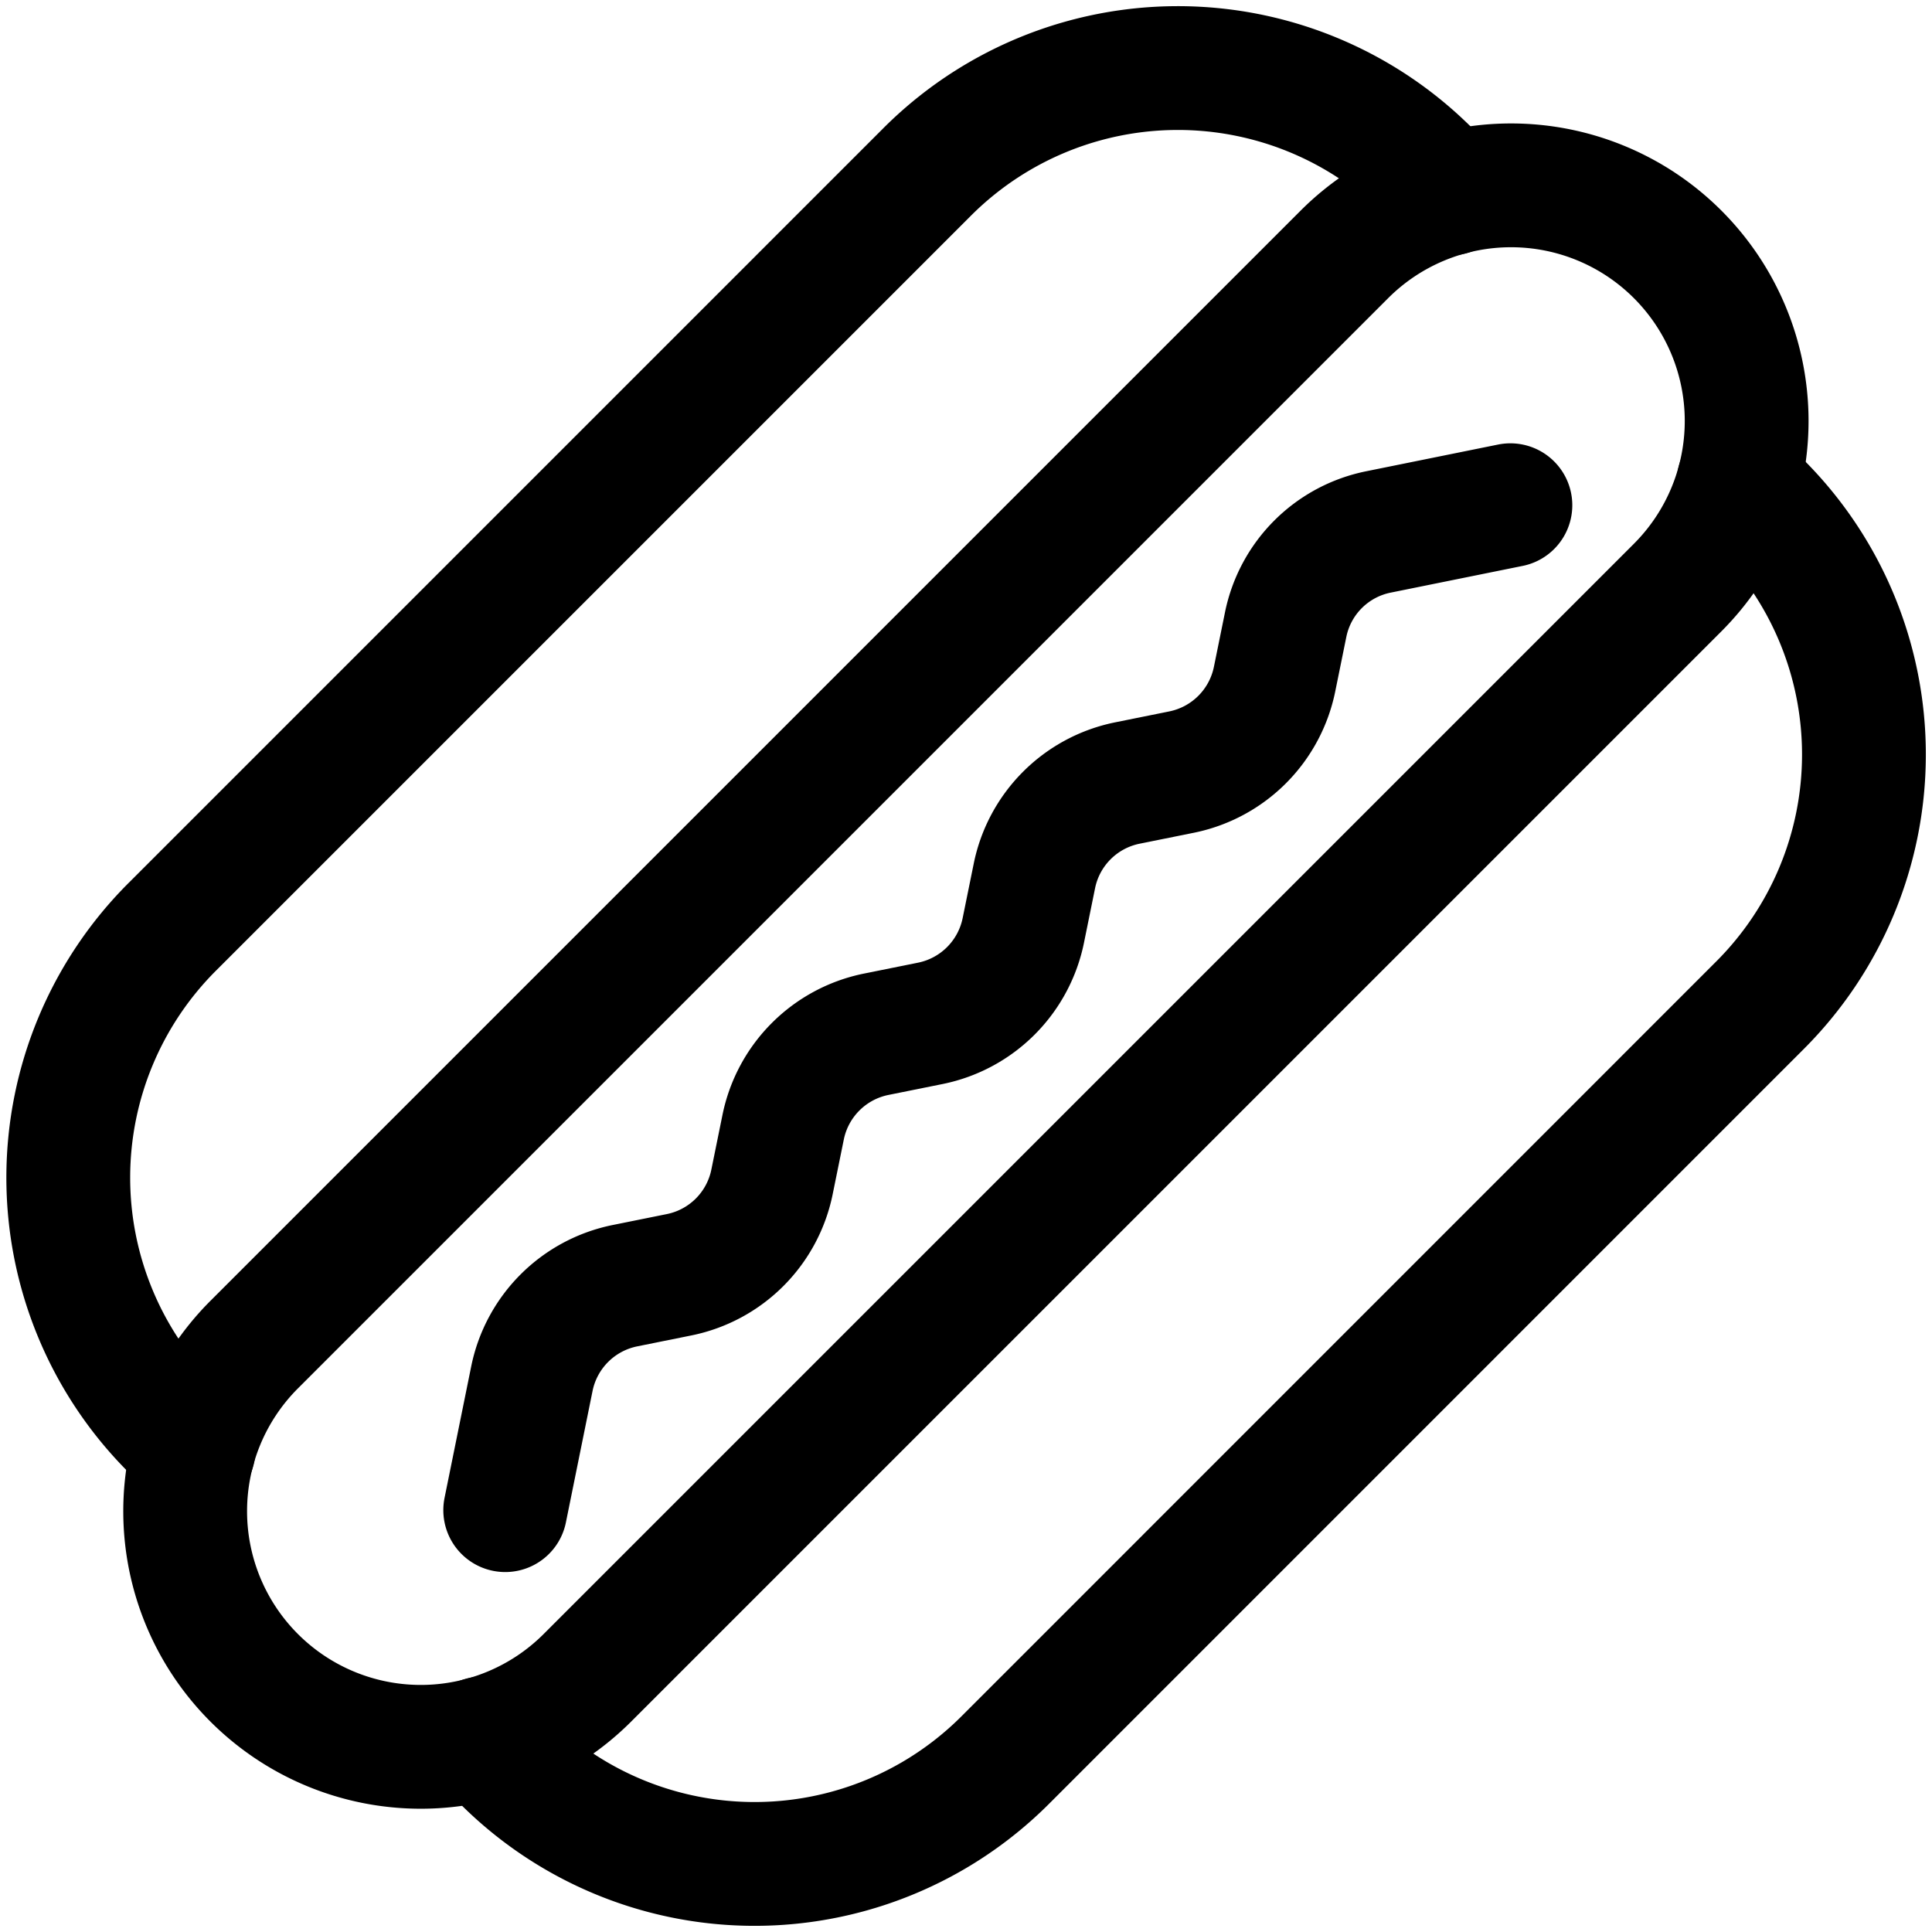 <svg height="23.407" viewBox="0 0 23.407 23.407" width="23.407" xmlns="http://www.w3.org/2000/svg"><g fill="none" stroke="#000" stroke-linecap="round" stroke-linejoin="round" stroke-width="1.5" transform="translate(.826 .825)"><path d="m15.22 0 .27.27a4.294 4.294 0 0 1 -.016 6.072l-9.131 9.132a4.294 4.294 0 0 1 -6.073.015l-.27-.27" transform="translate(5.017 5.018)"/><path d="m1.519 16.739-.27-.27a4.294 4.294 0 0 1 .016-6.069l9.135-9.135a4.294 4.294 0 0 1 6.073-.015l.27.27"/><path d="m2.855 0h18.683a2.855 2.855 0 0 1 0 5.71h-18.683a2.855 2.855 0 0 1 0-5.71z" transform="matrix(.707 -.707 .707 .707 .235 17.484)"/><path d="m0 12.175.323-1.593a1.442 1.442 0 0 1 1.126-1.126l.659-.133a1.44 1.44 0 0 0 1.125-1.128l.134-.659a1.442 1.442 0 0 1 1.125-1.126l.66-.133a1.442 1.442 0 0 0 1.125-1.126l.134-.659a1.44 1.44 0 0 1 1.125-1.126l.659-.133a1.442 1.442 0 0 0 1.126-1.126l.134-.659a1.437 1.437 0 0 1 1.128-1.125l1.595-.323" transform="translate(5.295 5.296)"/></g></svg>
